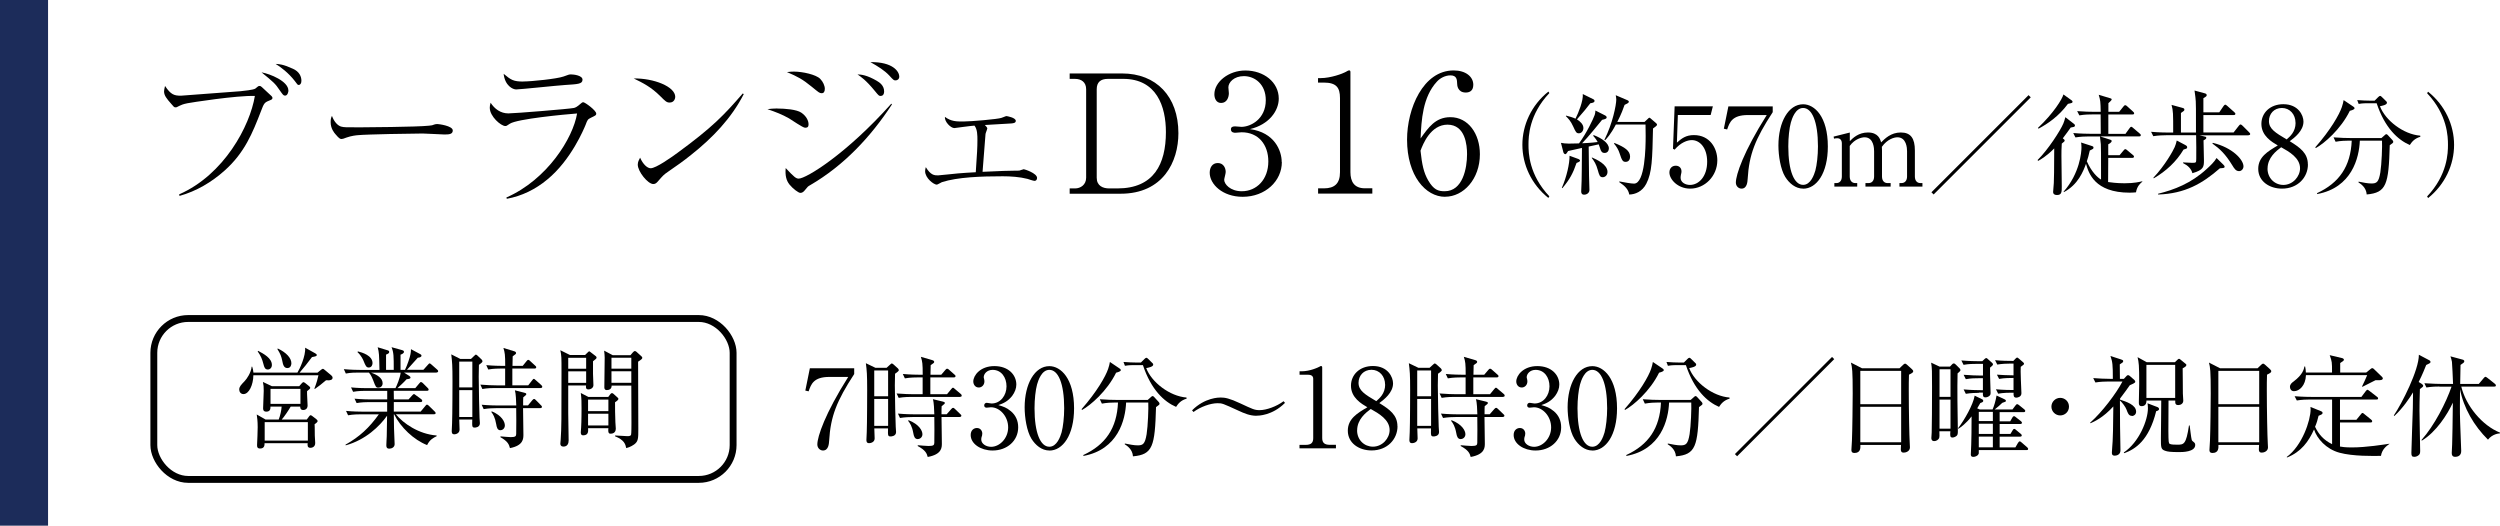 <?xml version="1.0" encoding="UTF-8"?>
<svg id="_レイヤー_2" data-name="レイヤー 2" xmlns="http://www.w3.org/2000/svg" viewBox="0 0 364.2 76.58">
  <defs>
    <style>
      .cls-1 {
        fill: none;
        stroke: #000;
        stroke-miterlimit: 10;
      }

      .cls-2, .cls-3 {
        stroke-width: 0px;
      }

      .cls-3 {
        fill: #1c2c5a;
      }
    </style>
  </defs>
  <g id="_レイヤー_1-2" data-name="レイヤー 1">
    <g>
      <path class="cls-2" d="m26.11,28.31c6.55-2.88,10.3-9.96,11.02-14.33-2.59-.1-9.46.98-9.82,1.06-.62.12-.94.26-1.18.38-.36.19-.41.22-.55.22-.22,0-.26-.07-.65-.53-.65-.74-1.03-1.2-1.03-1.8,0-.17.05-.34.14-.79.86,1.3,1.37,1.42,2.33,1.42.19,0,8.35-.62,8.64-.65.46-.05,1.9-.19,2.18-.38.02-.02.24-.19.36-.29.05-.05.12-.1.26-.1.12,0,.24.07.34.17.96.89,1.22,1.13,1.42,1.32.1.12.12.19.12.24,0,.22-.07.24-.53.43-.65.26-.72.41-1.15,1.54-1.22,3.14-2.35,6-5.28,8.62-1.9,1.7-4.13,3.02-6.58,3.7l-.05-.22Zm15.91-15.12c0,.19-.12.74-.48.74-.26,0-.31-.1-.82-.82-.6-.91-.91-1.18-2.62-2.57,1.25.22,3.91,1.3,3.91,2.64Zm.62-3.19c.98.43,1.27,1.15,1.27,1.78,0,.38-.19.6-.38.6-.17,0-.22-.07-.6-.6-.89-1.15-2.06-2.04-2.78-2.47.53.02,1.15.07,2.5.7Z"/>
      <path class="cls-2" d="m49.75,18.45c.34.1.58.1,2.69.1.43,0,8.38-.05,10.06-.24.46-.05.48-.05.77-.17.14-.05.29-.07.46-.07.12,0,2.23.24,2.23.94,0,.58-.62.58-1.27.58-.36,0-2.62-.14-3.12-.14-1.44,0-8.23.12-9.41.24-.29.02-.98.1-1.66.34-.46.17-.58.22-.74.22s-.31,0-.89-.7c-.17-.19-.7-.82-.7-1.73,0-.34.02-.62.19-.94.31.86.84,1.44,1.39,1.58Z"/>
      <path class="cls-2" d="m73.77,28.77c5.98-2.62,9.72-8.69,10.3-12.24-1.85.14-8.71.79-9.79,1.49-.46.31-.5.34-.67.34-.62,0-2.26-1.39-2.26-2.66,0-.19.02-.38.12-.74.58.91,1.46,1.56,2.59,1.56.89,0,8.9-.65,9.53-.79.22-.05.43-.12,1.03-.65.14-.14.24-.19.34-.19.26,0,1.9,1.2,1.9,1.66,0,.24-.07.26-.77.6-.48.24-.5.29-.79,1.06-.22.53-2.09,5.09-5.57,7.94-1.7,1.42-3.72,2.42-5.9,2.81l-.05-.17Zm2.45-16.9c1.2,0,4.9-.38,5.86-.72.77-.29.86-.31,1.1-.31.38,0,1.68.14,1.68.77s-.67.65-2.52.77c-1.13.07-6.6.65-7.15.65-.48,0-1.63-.53-1.82-2.28,1.08.91,1.44,1.13,2.86,1.13Z"/>
      <path class="cls-2" d="m98.37,14.12c0,.17-.12.82-.82.82-.43,0-.62-.19-1.37-.94-1.32-1.32-2.52-1.92-3.86-2.57,2.9-.05,6.05,1.18,6.05,2.69Zm9.98-.41c-1.8,3.53-4.58,6.41-7.68,8.86-1.1.89-2.06,1.56-3.31,2.42-.7.48-.77.58-1.54,1.46-.17.19-.34.36-.65.36-.79,0-2.26-1.82-2.26-2.83,0-.41.19-.72.34-1.01.43.98,1.06,1.54,1.54,1.54.77,0,3-1.58,3.89-2.23,5.18-3.79,6.82-5.55,9.53-8.67l.14.1Z"/>
      <path class="cls-2" d="m113.2,15.81c1.18,0,2.86.14,3.53.6.74.5,1.06,1.18,1.06,1.7,0,.34-.12.5-.5.5-.34,0-1.97-1.15-2.35-1.37-1.03-.58-1.9-.91-3.14-1.34.46-.05.84-.1,1.42-.1Zm16.73-.58c-3.1,4.73-7.01,8.9-11.9,11.74-.34.19-.36.22-.72.67-.26.34-.46.46-.72.46s-1.06-.58-1.58-1.22c-.46-.58-.65-1.3-.55-2.4,1.25,1.34,1.51,1.54,1.9,1.54,1.06,0,6.89-3.53,13.49-10.92l.1.14Zm-14.26-4.8c1.22,0,3.22.43,3.82,1.06.41.41.67,1.01.67,1.44,0,.41-.14.65-.46.65s-.43-.12-1.44-.94c-1.34-1.1-2.09-1.49-3.62-2.14.46-.05.7-.07,1.03-.07Zm12.1,1.37c.29.17,1.03.62,1.03,1.51,0,.46-.22.67-.5.67-.26,0-.31-.07-.86-.74-1.32-1.61-2.04-2.06-2.52-2.4.53.02,1.34.07,2.86.96Zm3.24-.67c0,.41-.29.58-.53.58-.26,0-.29,0-.94-.72-.7-.74-1.63-1.32-2.74-1.94,3.26-.05,4.2,1.37,4.2,2.09Z"/>
      <path class="cls-2" d="m143.81,18.76c0,.12-.24.65-.24.77-.07.86-.36,4.73-.43,5.5,2.76-.12,3.74-.17,4.85-.17.41,0,.46,0,.55-.02.12-.02.5-.19.6-.19s1.94.58,1.94,1.27c0,.22-.12.43-.36.43-.17,0-.89-.24-1.03-.29-1.13-.29-2.45-.38-3.62-.38-3.07,0-6.6.12-8.86.86-.14.05-.62.36-.74.36-.43,0-1.7-.94-1.7-1.97,0-.22.05-.36.1-.58.72,1.18,1.25,1.2,1.78,1.2.19,0,2.54-.26,2.93-.29.43-.05,2.02-.14,2.57-.17.19-2.81.24-3.58.24-4.68,0-.67,0-1.58-.43-2.11-.46.02-2.9.36-2.93.36-.53,0-1.46-.94-1.37-1.63.91.67,1.68.67,2.66.67,1.15,0,5.04-.34,5.57-.53.12-.02.62-.26.72-.26.07,0,1.37.22,1.37.7,0,.34-.46.36-.77.38-1.06.05-2.71.17-3.74.22.34.34.36.43.36.55Z"/>
      <path class="cls-2" d="m155.83,27.45h.79c.79,0,1.61-.53,1.61-1.56v-12.89c0-1.03-.7-1.51-1.63-1.51h-.77v-.79h7.63c4.97,0,8.21,3.34,8.21,8.71,0,4.15-2.23,8.81-8.42,8.81h-7.42v-.77Zm5.57-15.96c-1.08,0-1.63.5-1.63,1.51v12.89c0,1.18.89,1.56,1.82,1.56h1.2c5.3,0,7.06-3.55,7.06-8.21,0-3.72-1.34-7.75-6.22-7.75h-2.23Z"/>
      <path class="cls-2" d="m186.74,23.61c0,2.74-2.38,5.06-5.71,5.06-2.95,0-4.8-1.85-4.8-3.5,0-.77.38-1.42,1.18-1.42s1.15.7,1.15,1.3c0,.26-.22.96-.22,1.15,0,.6.86,1.66,2.57,1.66,2.14,0,3.86-1.7,3.86-4.34,0-2.47-1.46-4.25-3.89-4.25-.12,0-.77.07-.91.07s-.65,0-.65-.5c0-.36.29-.43.62-.43.12,0,.77.07.91.07,1.34,0,3.55-1.13,3.55-3.89,0-2.33-1.61-3.5-3.19-3.5-1.44,0-2.26.91-2.26,1.63,0,.12.07.72.07.86,0,.55-.26,1.42-1.13,1.42-.7,0-.98-.65-.98-1.27,0-1.78,2.06-3.46,4.51-3.46,2.69,0,4.87,1.7,4.87,4.1,0,1.73-1.37,3.77-4.2,4.44,3.58.48,4.63,3.14,4.63,4.8Z"/>
      <path class="cls-2" d="m192.02,28.21v-.77h.84c1.58,0,2.35-.72,2.35-2.35v-10.8c0-1.56-.55-2.26-2.38-2.26h-.82v-.65h.38c1.46,0,3.22-.65,3.67-.91.17-.1.36-.22.5-.22.12,0,.17.12.17.24v14.59c0,1.37.55,2.35,2.11,2.35h1.08v.77h-7.92Z"/>
      <path class="cls-2" d="m210.52,28.67c-2.83,0-5.54-3.05-5.54-8.33,0-4.51,2.33-10.08,6.79-10.08,1.75,0,2.86.91,2.86,2.09,0,.98-.67,1.13-1.1,1.13-1.2,0-1.25-1.1-1.25-1.25-.02-.62-.05-1.25-.98-1.25-.79,0-1.54.43-1.97.91-2.09,2.26-2.26,5.64-2.38,8.28,1.13-1.58,2.16-3.1,4.34-3.1,2.59,0,4.3,2.4,4.3,5.4,0,3.6-2.38,6.19-5.06,6.19Zm.36-10.51c-2.47,0-3.58,2.83-3.94,3.79.22,2.04.46,3.17,1.1,4.3.82,1.42,1.49,1.61,2.42,1.61,2.64,0,3.26-3.36,3.26-5.4,0-1.3-.24-4.3-2.86-4.3Z"/>
      <path class="cls-2" d="m225.57,28.84c-2.5-2-3.79-4.88-3.79-7.75s1.3-5.75,3.79-7.75l.14.22c-2.98,3.15-3.04,6.35-3.04,7.52s.06,4.37,3.04,7.52l-.14.22Z"/>
      <path class="cls-2" d="m233.85,16.83c.13.06.21.16.21.29,0,.14-.18.24-.67.34-.21.26-.66.78-1.34,1.63-.61.74-1.14,1.33-1.57,1.78.08,0,1.42-.06,2.27-.18-.06-.11-.26-.48-.66-.91l.08-.1c1.25.48,2.21,1.2,2.21,1.94,0,.3-.18.66-.61.66-.38,0-.54-.19-.69-.74-.02-.05-.08-.27-.18-.51l-1.46.32c0,.69.05,3.97.05,4.27.02.32.06,1.76.06,2.05,0,.42-.37.69-.77.69-.34,0-.43-.21-.43-.48,0-.26.06-1.31.06-1.54.02-.51.03-2.08.05-4.79-1.01.22-1.81.4-2.02.45-.1.16-.26.46-.4.46-.16,0-.26-.19-.29-.29l-.35-1.36c.27.06.74.11,1.14.11.5,0,1.23-.02,1.49-.03,1.09-1.47,2.06-3.51,2.29-4.15.06-.16.1-.45.1-.64l1.42.72Zm-6.32,10.53c.69-1.55,1.15-3.58,1.12-4.67l1.31.48c.11.05.22.14.22.22,0,.11-.1.19-.51.35-.51,1.49-.98,2.38-2.06,3.67l-.08-.05Zm.61-10.52c.45.11.98.26,1.38.45.45-.9,1.15-2.64,1.06-3.59l1.52.75c.13.06.19.16.19.24,0,.24-.24.29-.61.35-.75.96-.86,1.1-1.95,2.35.46.29.94.72.94,1.26,0,.37-.24.77-.66.77-.37,0-.46-.19-.82-.98-.37-.83-.74-1.18-1.07-1.52l.02-.1Zm3.78,6.1c.66.29,2.26,1.01,2.26,2.1,0,.51-.37.78-.7.78-.43,0-.51-.32-.72-1.06-.22-.83-.53-1.3-.88-1.76l.05-.06Zm7.65-5.17l.48-.45c.08-.08.18-.18.22-.18.06,0,.18.1.22.14l.77.66c.08.06.14.16.14.24,0,.11-.3.34-.59.54-.1,4.43-.13,6.42-.98,8.05-.59,1.14-1.6,1.55-2.48,1.57-.13-.75-.62-1.25-1.46-1.81l.02-.1c.74.14,1.71.32,2.13.32,1.62,0,1.7-5.28,1.7-6.93,0-.27-.02-1.41-.02-1.68h-4.32c-.78,1.49-1.33,2.03-1.57,2.29l-.1-.06c1.18-2.35,1.73-5.06,1.73-5.89,0-.16-.05-.46-.08-.61l1.73.74c.08.03.18.11.18.22,0,.16-.24.27-.62.45-.18.51-.46,1.31-1.06,2.48h3.95Zm-4.37,3.06c1.52.62,2.27,1.14,2.27,2,0,.38-.19.75-.64.75-.42,0-.54-.18-.9-1.28-.13-.42-.43-.96-.8-1.38l.06-.1Z"/>
      <path class="cls-2" d="m244.43,16.75l-.14,4.03c.69-.61,1.3-1.1,2.48-1.1,2.31,0,3.41,1.9,3.41,3.67,0,2.32-1.84,4.13-3.95,4.13-1.82,0-3.03-1.36-3.03-2.35,0-.61.38-.99.93-.99.48,0,.83.32.83.83,0,.16-.02.22-.08.48-.03.13-.05.35-.05.45,0,.69.72,1.04,1.36,1.04,1.3,0,2.51-1.23,2.51-3.38,0-2.03-1.07-3.15-2.24-3.15-.64,0-1.62.35-2.5,1.39l-.24-.13.24-6.18h5.57l-.32,1.26h-4.79Z"/>
      <path class="cls-2" d="m258.25,15.49v.85c-2.55,3.92-3.44,6.15-3.65,9.72-.03.42-.08,1.42-.9,1.42-.4,0-.82-.34-.82-.88,0-1.14,1.12-4.5,4.5-9.84h-2.74c-2.32,0-2.67,1.07-3.03,2.1l-.48-.11.66-3.25h6.45Z"/>
      <path class="cls-2" d="m262.68,27.48c-1.1,0-2.03-.77-2.62-1.73-.67-1.1-.98-3.07-.98-4.56,0-3.41,1.46-6,3.6-6,1.65,0,3.6,1.78,3.6,6.15,0,3.92-1.65,6.15-3.6,6.15Zm-1.79-9.62c-.22.8-.37,2.14-.37,3.47,0,3.57.85,5.6,2.16,5.6,1.1,0,1.6-1.47,1.78-2.08.22-.82.38-2.18.38-3.52,0-3.65-.88-5.6-2.16-5.6-1.14,0-1.63,1.57-1.79,2.13Z"/>
      <path class="cls-2" d="m269.48,19.3v1.26c.43-.43,1.26-1.26,2.64-1.26,1.5,0,1.79.98,1.92,1.44.54-.53,1.42-1.44,2.87-1.44s2.05.85,2.05,2.63v3.78c0,.61.32.96.8.96h.3v.51h-3.35v-.51h.29c.56,0,.82-.43.82-.96v-3.68c0-.45-.08-2.03-1.41-2.03-.45,0-1.46.26-2.26,1.39,0,.13.02.26.02.54v3.78c0,.67.37.96.8.96h.46v.51h-3.67v-.51h.46c.43,0,.8-.3.8-.96v-3.68c0-.34-.03-2.03-1.39-2.03-.38,0-1.41.21-2.16,1.26v4.45c0,.67.38.96.8.96h.29v.51h-3.33v-.51h.29c.48,0,.8-.34.8-.96v-4.82c0-.5-.27-.75-.66-.75-.18,0-.34.02-.48.06l-.06-.3,2.35-.59Z"/>
      <path class="cls-2" d="m281.69,28.33l-.32-.32,14.15-14.15.32.32-14.15,14.15Z"/>
      <path class="cls-2" d="m296.83,23.32c1.54-1.52,3.3-4.26,3.75-5.31.13-.32.19-.51.3-.94l1.3,1.01c.06.05.1.13.1.21,0,.22-.26.22-.62.29-.26.37-.58.82-1.15,1.57.19.16.27.21.27.32,0,.1-.06.19-.42.45-.05.69-.05,1.31-.05,1.81,0,.69.05,3.78.05,4.4,0,.83,0,1.28-.7,1.28-.29,0-.56-.1-.56-.45,0-.21.1-1.12.1-1.3.05-.98.03-1.39.06-5.04-1.15,1.17-2.03,1.65-2.35,1.82l-.06-.11Zm.06-4.69c2.24-2.1,3.54-4.19,3.71-4.87l1.2.86s.13.11.13.19c0,.18-.06.19-.67.32-1.39,1.86-2.93,2.88-4.29,3.62l-.08-.13Zm12.76.85l.58-.8c.13-.19.19-.21.24-.21.1,0,.16.06.3.18l.94.8c.1.08.16.14.16.24,0,.16-.13.18-.24.18h-5.7l1.49.48c.1.03.21.08.21.19,0,.21-.38.43-.5.48v1.59h1.65l.58-.69c.13-.14.16-.19.26-.19.08,0,.13.03.3.18l.8.67c.08.06.16.13.16.24,0,.14-.13.18-.24.18h-3.51c0,.22-.02,3.44-.02,3.52.37.05,1.23.18,2.39.18,1.47,0,2.21-.21,2.58-.29l.02.06c-.26.21-.78.64-.93,1.55-.26.02-.53.05-.91.05-5.15,0-6-2.9-6.37-4.21-.4,1.1-1.15,3.03-3.22,4.13l-.05-.06c2.37-2.67,2.61-5.78,2.61-6.45,0-.37-.03-.56-.06-.72l1.63.53c.1.03.18.08.18.22,0,.08-.03.13-.08.18-.06.05-.4.21-.46.24-.16.75-.29,1.14-.43,1.57.7,1.57,1.57,2.37,2.07,2.66,0-4.21,0-4.48-.03-5.14-.02-.19-.11-.98-.13-1.14h-1.68c-.4,0-1.17.02-1.89.14l-.32-.64c1.1.1,2.24.11,2.46.11h1.55c0-.94,0-1.95-.02-2.82h-1.23c-.29,0-1.1,0-1.87.14l-.32-.62c.99.08,1.98.1,2.47.1h.96c-.03-1.54-.05-1.66-.29-2.48l1.67.5c.13.03.22.08.22.19s-.4.46-.48.53v1.26h1.57l.62-.77c.1-.11.14-.19.26-.19s.16.05.29.16l.85.77c.08.08.16.14.16.26,0,.14-.14.16-.24.16h-3.52v2.82h2.53Z"/>
      <path class="cls-2" d="m327.59,19.72h-7.14l.56.13c.34.08.4.08.4.22,0,.13-.05.19-.4.38,0,.45.06,2.46.06,2.86,0,.96,0,1.44-1.68,1.92-.18-.67-.66-1.12-1.36-1.47v-.1c.21,0,1.14.06,1.33.06.58,0,.58-.02.59-.59.02-.75,0-2.58-.02-3.43h-4.35c-.4,0-1.17.02-1.89.14l-.32-.64c1.09.1,2.23.11,2.47.11h.75c0-2.83,0-3.14-.24-4.03l1.57.43c.24.06.3.13.3.27,0,.13-.05.18-.5.48v2.85h2.19c0-3.6,0-4-.03-4.55-.02-.35-.06-.72-.18-1.57l1.47.4c.18.05.3.1.3.27,0,.11,0,.18-.48.45v2.06h2.31l.62-.91c.06-.08.16-.21.26-.21.08,0,.19.1.29.18l1.02.91c.1.1.16.14.16.24,0,.16-.13.18-.24.18h-4.42v2.54h4.4l.75-.96c.1-.13.19-.21.26-.21.08,0,.19.08.29.18l.96.96c.11.11.16.18.16.24,0,.16-.13.18-.24.18Zm-9.09,1.94c-.06.03-.26.08-.4.13-1.07,1.79-2.56,3.15-4.34,4.19l-.06-.08c1.71-1.81,2.88-3.94,3.11-4.47.13-.29.21-.58.3-.96l1.25.66c.14.08.27.14.27.34,0,.08-.05.16-.13.19Zm4.9,2.85c-2.56,2.24-5.09,3.7-9,3.83l-.02-.11c2.38-.59,4.82-1.52,7.11-3.63.53-.48,1.09-1.01,1.42-1.58l.98.96c.13.13.19.21.19.3,0,.19-.06.19-.69.24Zm2.79.42c-.46,0-.69-.35-.99-.85-1.01-1.65-1.82-2.4-2.9-3.17l.06-.1c2.87.69,4.47,2.45,4.47,3.43,0,.34-.26.69-.64.69Z"/>
      <path class="cls-2" d="m336.22,23.96c0,1.86-1.46,3.52-3.78,3.52-1.82,0-3.46-1.06-3.46-2.88,0-1.73,1.38-2.54,2.85-3.41-.85-.5-2.39-1.39-2.39-3.14,0-1.59,1.25-2.87,3.2-2.87,2.19,0,2.93,1.63,2.93,2.53,0,1.36-1.31,2.35-2,2.86,1.5.93,2.64,1.73,2.64,3.38Zm-5.89.59c0,1.41,1.06,2.39,2.31,2.39,1.39,0,2.43-1.23,2.43-2.42,0-1.52-1.58-2.42-2.75-3.07-.72.54-1.98,1.52-1.98,3.1Zm4.08-6.66c0-1.22-.82-2.16-1.98-2.16s-1.89.86-1.89,1.91c0,1.12.91,1.68,2.58,2.67.46-.4,1.3-1.09,1.3-2.42Z"/>
      <path class="cls-2" d="m342.33,16.13c-1.33,2.72-3.75,4.77-4.96,5.44l-.08-.11c2.24-2.54,3.51-4.79,3.87-5.86.14-.4.21-.72.26-1.02l1.38.93c.08.05.21.14.21.26,0,.19-.42.3-.67.37Zm5.81,5.01c-.16,5.76-.48,6.93-3.36,7.19-.06-1.01-.85-1.54-1.2-1.76l.02-.11c.67.14,1.36.27,1.86.27.77,0,1.07-.18,1.31-1.63.19-1.18.29-3.86.24-4.61h-3.23c-.1,2.51-1.17,6.85-6.21,7.78l-.03-.13c3.25-1.5,4.9-3.92,5.06-7.65h-.46c-.4,0-1.17.02-1.89.16l-.3-.64c.99.08,1.97.1,2.45.1h4.53l.43-.38c.1-.1.19-.18.29-.18.08,0,.16.08.22.14l.64.7c.08.08.14.18.14.26,0,.14-.05.18-.5.5Zm2.91-.02c-1.71-.74-3.62-2.46-4.82-6.08h-1.28c-.8,0-1.12.06-1.34.1l-.21-.56c.72.06,1.42.08,1.74.08h.8l.51-.51c.14-.14.21-.18.29-.18.1,0,.16.08.27.18l.59.58c.1.08.13.14.13.24,0,.32-.74.45-1.02.5.77,2.06,3.43,4.11,5.87,4.29l.02.16c-.9.27-1.26.78-1.55,1.22Z"/>
      <path class="cls-2" d="m353.72,28.84l-.14-.22c2.98-3.15,3.04-6.36,3.04-7.52s-.06-4.37-3.04-7.52l.14-.22c2.5,2,3.79,4.88,3.79,7.75s-1.3,5.75-3.79,7.75Z"/>
    </g>
    <rect class="cls-3" width="7" height="76.58"/>
    <g>
      <g>
        <rect class="cls-1" x="22.41" y="46.4" width="84.39" height="23.44" rx="5" ry="5"/>
        <g>
          <path class="cls-2" d="m47.78,55.4h-.29c-.14.1-.21.16-.84.69-.08.06-.67.48-.79.58l-.06-.06c.35-.9.49-1.47.59-1.94h-9.48c-.02,1.41-.64,2.74-1.44,2.74-.44,0-.62-.38-.62-.67,0-.4.26-.67.79-1.22.33-.35.93-1.22,1.02-2.1h.08c.08.26.15.5.18.86h6.41c.32-.5,1.23-2.43,1.12-3.63l1.47.82c.15.08.23.16.23.26,0,.14-.15.19-.7.29-.87,1.15-.97,1.28-1.81,2.27h2.61l.46-.37c.14-.11.24-.19.33-.19s.17.08.33.21l.9.75c.12.1.18.22.18.34,0,.32-.36.38-.68.38Zm-1.95,6.42c.02.21.02.35.03,1.63,0,.14.06.91.06,1.09,0,.64-.56.7-.7.7-.46,0-.43-.38-.4-.67h-6.28c0,.24.02.77-.65.77-.38,0-.46-.21-.44-.53.03-.64.09-1.97.09-2.59,0-.91-.08-1.41-.14-1.84l1.29.74h1.91c.23-.56.4-1.38.43-1.89h-1.63c0,.26.02.74-.61.74-.46,0-.46-.35-.46-.5,0-.4.09-2.16.09-2.53,0-.58-.02-.85-.12-1.3l1.31.62h3.98l.38-.43c.11-.11.17-.16.23-.16s.15.05.26.13l.56.45c.11.1.17.16.17.24,0,.13-.09.21-.46.5-.02.32.08,1.78.08,2.08,0,.43-.27.66-.65.66-.26,0-.44-.14-.43-.5h-1.38c-.29.51-.93,1.46-1.31,1.89h3.65l.33-.45c.08-.11.15-.18.23-.18s.17.06.27.14l.58.45c.09.08.17.18.17.26,0,.11-.09.22-.46.48Zm-6.82-7.99c-.41,0-.52-.35-.62-.75-.2-.8-.41-1.25-.85-1.89l.06-.08c.79.42,2.01,1.06,2.01,2.06,0,.42-.29.66-.59.66Zm5.84,7.67h-6.29v2.69h6.29v-2.69Zm-1.08-4.85h-4.36v2.19h4.36v-2.19Zm-1.9-3.03c-.53,0-.64-.51-.75-1.06-.12-.61-.27-1.01-.71-1.71l.06-.08c1.26.59,1.98,1.41,1.98,2.15,0,.11-.03.7-.58.7Z"/>
          <path class="cls-2" d="m63.6,54.28h-4.74l.79.5c.06.05.15.14.15.22,0,.19-.29.22-.56.24-.43.48-1.05,1.04-1.34,1.3h2.6l.59-.7c.08-.1.17-.19.24-.19s.21.1.27.16l.7.7c.08.08.14.14.14.24,0,.16-.12.18-.23.18h-4.85c0,.19.02,1.07.02,1.25h2.14l.53-.58c.09-.1.18-.19.26-.19s.15.08.29.18l.74.54c.08.06.17.14.17.26,0,.14-.12.18-.23.18h-3.91v1.39h3.91l.68-.82c.11-.13.15-.19.24-.19.11,0,.2.1.27.16l.84.82c.08.08.15.14.15.26,0,.14-.14.16-.24.16h-5.55c1.05,1.31,3.34,2.9,5.93,3.09l.02.1c-.49.24-1.02.51-1.4,1.3-1.96-.77-3.86-2.59-4.8-4.48h-.05c.02,1.46.03,1.74.03,2.05.02.37.09,1.95.09,2.29,0,.48-.46.66-.77.66-.41,0-.44-.26-.44-.5,0-.35.05-.94.06-1.31.02-.53.02-.77.05-2.99-1.09,1.54-3.13,3.52-6.03,4.32l-.03-.1c2.05-1.15,3.45-2.45,4.86-4.42h-2.69c-.15,0-1.09,0-1.79.14l-.3-.64c1.02.1,2.05.11,2.34.11h3.65v-1.39h-2.66c-.39,0-1.11.02-1.79.14l-.3-.64c1.05.1,2.14.11,2.34.11h2.42v-1.25h-3.19c-.14,0-1.08,0-1.78.14l-.3-.64c1.02.1,2.08.11,2.34.11h4.13c.2-.37.67-1.5.76-2.26h-4.32c.88.3,1.69.78,1.69,1.55,0,.46-.36.64-.61.64-.35,0-.4-.1-.76-1.06-.08-.21-.27-.72-.62-1.14h-1.58c-.38,0-1.11,0-1.79.14l-.29-.64c1.03.1,2.11.11,2.33.11h2.86c-.05-2.3-.05-2.48-.26-3.3l1.47.45c.14.05.21.1.21.24,0,.18-.17.27-.46.38v2.22h1.12c0-2.03,0-2.5-.32-3.3l1.55.43c.09.03.26.08.26.24,0,.24-.36.37-.5.42v2.21h.65c.35-.7.73-1.89.79-2.24.06-.27.08-.51.08-.77l1.35.72c.09.05.18.11.18.22,0,.24-.36.29-.53.3-.47.53-1.28,1.44-1.58,1.76h2.39l.65-.72c.12-.13.18-.21.24-.21.09,0,.2.08.3.18l.79.7c.09.08.17.14.17.26,0,.14-.14.18-.23.18Zm-9.88-.74c-.36,0-.47-.26-.76-.98-.05-.11-.29-.72-.88-1.26l.06-.11c.61.16,2.13.59,2.13,1.71,0,.21-.11.64-.55.64Z"/>
          <path class="cls-2" d="m69.77,53.16c-.02.58-.03.94-.03,1.71,0,1.68.09,5.31.12,6,0,.21.05.58.05.78,0,.61-.65.64-.73.64-.41,0-.41-.11-.38-1.17h-1.9c0,.11.05,1.42.05,1.46,0,.58-.59.69-.76.69-.38,0-.38-.3-.38-.5,0-.18.05-.96.05-1.12.05-1.22.06-5.71.06-6.08,0-2.38-.05-2.83-.18-3.95l1.32.67h1.55l.44-.42c.17-.14.2-.21.27-.21s.15.05.24.14l.61.58c.06.06.12.16.12.26,0,.14-.3.35-.52.51Zm-.96-.48h-1.91v3.76h1.91v-3.76Zm0,4.15h-1.91v3.92h1.91v-3.92Zm9.94-.3h-6.69c-.27,0-1.05,0-1.79.14l-.29-.64c.94.08,1.87.11,2.33.11h1.28v-2.45h-.67c-.15,0-1.08,0-1.79.14l-.29-.64c1,.1,2.07.11,2.33.11h.43c0-1.62-.05-1.92-.26-2.61l1.57.48c.17.05.27.13.27.26s-.05.16-.49.48c-.02.38-.02.48-.03,1.39h1.49l.56-.69c.11-.14.17-.19.24-.19.09,0,.17.05.27.16l.75.69c.08.06.15.13.15.24,0,.14-.14.18-.23.18h-3.25v2.45h2.31l.58-.74c.12-.16.17-.21.23-.21.09,0,.14.06.29.19l.81.72c.12.11.14.19.14.24,0,.16-.14.18-.23.18Zm-.03,2.93h-2.52c0,.32.05,3.33.05,3.84,0,.61,0,1.6-1.96,1.98-.14-.53-.3-.98-1.4-1.6l.03-.11c.3.03,1.25.11,1.49.11.68,0,.78-.14.79-.46.02-.29.02-3.51,0-3.76h-2.95c-.38,0-1.11.02-1.79.14l-.29-.64c1.03.1,2.11.11,2.33.11h2.71c-.02-.62-.05-1.74-.2-2.21l1.37.35c.2.05.29.08.29.21,0,.11-.05.14-.44.46-.02.3-.02.4-.02,1.18h.71l.62-.75c.12-.14.18-.19.26-.19s.14.03.26.16l.74.75c.11.1.15.14.15.24,0,.14-.12.18-.23.18Zm-5.81,3.22c-.46,0-.55-.45-.62-.88-.17-1.01-.47-1.47-.71-1.78l.06-.1c1.49.62,1.91,1.55,1.91,2.05,0,.43-.32.7-.64.7Z"/>
          <path class="cls-2" d="m86.39,52.63v1.82c0,.26.06,1.49.06,1.66,0,.38-.36.62-.74.62-.41,0-.36-.38-.33-.58h-2.6v4.02c0,.58.06,3.36.06,3.99,0,.42-.15.9-.77.9-.33,0-.44-.21-.44-.42,0-.1.05-.51.05-.61.12-1.81.12-2.8.12-9.81,0-2.29,0-2.34-.17-3.2l1.41.7h2.19l.39-.38c.09-.08.15-.16.21-.16s.14.06.18.1l.79.61c.06.05.11.11.11.21,0,.11-.09.21-.52.53Zm-1-.51h-2.61v1.6h2.61v-1.6Zm0,1.98h-2.61v1.68h2.61v-1.68Zm4.21,4.48c0,.75,0,1.97.05,2.93,0,.14.06.8.06.93,0,.69-.56.74-.76.74s-.4-.05-.32-.8h-2.96c.03.38.09,1.04-.71,1.04-.33,0-.35-.27-.35-.45,0-.1.03-.51.05-.69.06-.91.06-2.62.06-2.77,0-.86,0-1.44-.11-2.26l1.11.58h2.89l.26-.35c.08-.11.17-.21.29-.21.08,0,.17.06.24.13l.55.5c.08.06.14.13.14.21,0,.11-.14.26-.47.48Zm-.97-.37h-2.96v1.68h2.96v-1.68Zm0,2.06h-2.96v1.71h2.96v-1.71Zm4.33-7.6c0,1.55.03,8.42.03,9.81s0,1.82-.61,2.27c-.09.06-.52.38-1.15.53-.12-.56-.26-1.17-1.64-1.73l.03-.11c.26.02,1.64.1,1.79.1.14,0,.43,0,.52-.19.06-.14.06-1.46.06-1.74,0-.86-.02-4.67-.02-5.44h-2.87c.02.45-.3.66-.71.66-.21,0-.35-.13-.35-.38,0-.7.05-3.75.05-4.35,0-.27-.03-.56-.08-1.02l1.26.67h2.57l.37-.43c.06-.06.18-.18.27-.18s.18.05.24.11l.73.66c.08.08.12.14.12.22,0,.13-.12.24-.61.56Zm-.99-.56h-2.89v1.6h2.89v-1.6Zm0,1.98h-2.89v1.68h2.89v-1.68Z"/>
        </g>
      </g>
      <g>
        <path class="cls-2" d="m124.44,53.64v.85c-2.55,3.92-3.44,6.15-3.65,9.72-.03.42-.08,1.42-.9,1.42-.4,0-.82-.34-.82-.88,0-1.14,1.12-4.5,4.5-9.84h-2.74c-2.32,0-2.67,1.07-3.03,2.1l-.48-.11.66-3.25h6.45Z"/>
        <path class="cls-2" d="m130.39,54.45c-.02.58-.03.94-.03,1.71,0,1.68.1,5.31.13,6,0,.21.05.58.05.78,0,.61-.69.64-.77.64-.43,0-.43-.11-.4-1.17h-2c0,.11.05,1.42.05,1.46,0,.58-.62.69-.8.69-.4,0-.4-.3-.4-.5,0-.18.05-.96.05-1.12.05-1.22.06-5.71.06-6.08,0-2.39-.05-2.83-.19-3.95l1.39.67h1.63l.46-.42c.18-.14.21-.21.29-.21s.16.05.26.14l.64.58c.06.06.13.16.13.26,0,.14-.32.35-.54.51Zm-1.01-.48h-2.02v3.76h2.02v-3.76Zm0,4.15h-2.02v3.92h2.02v-3.92Zm10.47-.3h-7.04c-.29,0-1.1,0-1.89.14l-.3-.64c.99.08,1.97.11,2.45.11h1.34v-2.45h-.7c-.16,0-1.14,0-1.89.14l-.3-.64c1.06.1,2.18.11,2.45.11h.45c0-1.62-.05-1.92-.27-2.61l1.65.48c.18.05.29.13.29.26s-.05.16-.51.48c-.02.38-.02.48-.03,1.39h1.57l.59-.69c.11-.14.18-.19.26-.19.1,0,.18.05.29.16l.78.69c.08.06.16.13.16.24,0,.14-.14.18-.24.18h-3.43v2.45h2.43l.61-.74c.13-.16.18-.21.24-.21.1,0,.14.06.3.19l.85.72c.13.11.14.19.14.24,0,.16-.14.18-.24.18Zm-.03,2.93h-2.66c0,.32.05,3.33.05,3.84,0,.61,0,1.6-2.06,1.98-.14-.53-.32-.98-1.47-1.6l.03-.11c.32.03,1.31.11,1.57.11.72,0,.82-.14.83-.46.02-.29.02-3.51,0-3.76h-3.11c-.4,0-1.17.02-1.89.14l-.3-.64c1.09.1,2.22.11,2.45.11h2.85c-.02-.62-.05-1.74-.21-2.21l1.44.35c.21.05.3.08.3.21,0,.11-.05.14-.46.46-.02.3-.02.4-.02,1.18h.75l.66-.75c.13-.14.19-.19.27-.19s.14.03.27.16l.78.75c.11.1.16.14.16.24,0,.14-.13.18-.24.18Zm-6.11,3.22c-.48,0-.58-.45-.66-.88-.18-1.01-.5-1.47-.75-1.78l.06-.1c1.57.62,2.02,1.55,2.02,2.05,0,.43-.34.7-.67.7Z"/>
        <path class="cls-2" d="m147.24,59.88c.74.62,1.09,1.42,1.09,2.37,0,1.97-1.62,3.38-3.73,3.38-1.73,0-3.19-.98-3.19-2.26,0-.7.46-1.02.91-1.02.54,0,.78.46.78.8,0,.24-.05.38-.1.51-.03.1-.05.21-.05.37,0,.61.69,1.06,1.44,1.06,1.23,0,2.48-1.22,2.48-2.83s-1.22-2.93-2.5-2.93c-.1,0-.54.06-.64.06-.24,0-.35-.14-.35-.34,0-.21.16-.37.37-.37.1,0,.58.1.69.1,1.34,0,2.19-1.2,2.19-2.5s-.75-2.4-2.02-2.4c-.85,0-1.3.61-1.3,1.07,0,.08.03.16.05.24.03.11.05.27.05.38,0,.5-.37.88-.82.88-.53,0-.8-.46-.8-.88,0-.88,1.02-2.24,3.07-2.24s3.2,1.28,3.2,2.69c0,.56-.21,1.1-.59,1.63-.66.86-1.38,1.14-2.03,1.36.74.22,1.22.38,1.78.86Z"/>
        <path class="cls-2" d="m152.87,65.63c-1.1,0-2.03-.77-2.62-1.73-.67-1.1-.98-3.07-.98-4.56,0-3.41,1.46-6,3.6-6,1.65,0,3.6,1.78,3.6,6.15,0,3.92-1.65,6.15-3.6,6.15Zm-1.79-9.62c-.22.8-.37,2.15-.37,3.47,0,3.57.85,5.6,2.16,5.6,1.1,0,1.6-1.47,1.78-2.08.22-.82.38-2.18.38-3.52,0-3.65-.88-5.6-2.16-5.6-1.14,0-1.63,1.57-1.79,2.13Z"/>
        <path class="cls-2" d="m162.6,54.28c-1.33,2.72-3.75,4.77-4.96,5.44l-.08-.11c2.24-2.55,3.51-4.79,3.87-5.86.14-.4.21-.72.26-1.02l1.38.93c.08.05.21.14.21.26,0,.19-.42.3-.67.37Zm5.81,5.01c-.16,5.76-.48,6.93-3.36,7.19-.06-1.01-.85-1.54-1.2-1.76l.02-.11c.67.14,1.36.27,1.86.27.77,0,1.07-.18,1.31-1.63.19-1.18.29-3.86.24-4.61h-3.23c-.1,2.51-1.17,6.85-6.21,7.78l-.03-.13c3.25-1.5,4.9-3.92,5.06-7.65h-.46c-.4,0-1.17.02-1.89.16l-.3-.64c.99.08,1.97.1,2.45.1h4.53l.43-.38c.1-.1.19-.18.29-.18.08,0,.16.08.22.14l.64.7c.08.08.14.18.14.26,0,.14-.05.18-.5.5Zm2.91-.02c-1.71-.74-3.62-2.47-4.82-6.08h-1.28c-.8,0-1.12.06-1.34.1l-.21-.56c.72.06,1.42.08,1.74.08h.8l.51-.51c.14-.14.21-.18.29-.18.1,0,.16.08.27.18l.59.58c.1.08.13.14.13.24,0,.32-.74.45-1.02.5.77,2.06,3.43,4.11,5.87,4.29l.02.16c-.9.27-1.26.78-1.55,1.22Z"/>
        <path class="cls-2" d="m183.05,60.57c-.99,0-1.82-.37-2.62-.74-2.32-1.06-2.37-1.09-3.07-1.09-1.01,0-2.5.53-3.49,1.28l-.21-.24c1.87-1.87,3.92-1.87,4.16-1.87.64,0,1.28.11,2.88.86,1.78.83,2.06.98,2.8.98.99,0,2.48-.54,3.49-1.3l.21.24c-1.87,1.87-3.91,1.87-4.15,1.87Z"/>
        <path class="cls-2" d="m189.31,64.81h.88c.83,0,1.12-.32,1.12-.98v-8.66c0-.5-.46-.58-.77-.58h-1.22v-.5h.29c1.23,0,2.42-.56,2.61-.67.11-.06.16-.1.22-.1.14,0,.18.1.18.22v10.28c0,.69.34.98,1.12.98h.88v.51h-5.31v-.51Z"/>
        <path class="cls-2" d="m203.59,62.1c0,1.86-1.46,3.52-3.78,3.52-1.83,0-3.46-1.06-3.46-2.88,0-1.73,1.38-2.55,2.85-3.41-.85-.5-2.39-1.39-2.39-3.14,0-1.59,1.25-2.87,3.2-2.87,2.19,0,2.93,1.63,2.93,2.53,0,1.36-1.31,2.35-2,2.87,1.5.93,2.64,1.73,2.64,3.38Zm-5.89.59c0,1.41,1.06,2.38,2.31,2.38,1.39,0,2.43-1.23,2.43-2.42,0-1.52-1.59-2.42-2.75-3.07-.72.54-1.98,1.52-1.98,3.11Zm4.08-6.66c0-1.22-.82-2.16-1.98-2.16s-1.89.86-1.89,1.9c0,1.12.91,1.68,2.58,2.67.46-.4,1.3-1.09,1.3-2.42Z"/>
        <path class="cls-2" d="m209.49,54.45c-.02.58-.03.94-.03,1.71,0,1.68.1,5.31.13,6,0,.21.05.58.05.78,0,.61-.69.64-.77.64-.43,0-.43-.11-.4-1.17h-2c0,.11.05,1.42.05,1.46,0,.58-.62.69-.8.69-.4,0-.4-.3-.4-.5,0-.18.05-.96.05-1.12.05-1.22.06-5.71.06-6.08,0-2.39-.05-2.83-.19-3.95l1.39.67h1.63l.46-.42c.18-.14.21-.21.29-.21s.16.05.26.14l.64.58c.06.06.13.16.13.26,0,.14-.32.35-.54.51Zm-1.01-.48h-2.02v3.76h2.02v-3.76Zm0,4.15h-2.02v3.92h2.02v-3.92Zm10.47-.3h-7.04c-.29,0-1.1,0-1.89.14l-.3-.64c.99.08,1.97.11,2.45.11h1.34v-2.45h-.7c-.16,0-1.14,0-1.89.14l-.3-.64c1.06.1,2.18.11,2.45.11h.45c0-1.62-.05-1.92-.27-2.61l1.65.48c.18.05.29.13.29.26s-.05.16-.51.48c-.02.38-.02.48-.03,1.39h1.57l.59-.69c.11-.14.18-.19.26-.19.1,0,.18.05.29.16l.78.69c.08.06.16.13.16.24,0,.14-.14.18-.24.18h-3.43v2.45h2.43l.61-.74c.13-.16.18-.21.24-.21.1,0,.14.06.3.19l.85.72c.13.11.14.19.14.24,0,.16-.14.18-.24.18Zm-.03,2.93h-2.66c0,.32.05,3.33.05,3.84,0,.61,0,1.6-2.06,1.98-.14-.53-.32-.98-1.47-1.6l.03-.11c.32.03,1.31.11,1.57.11.72,0,.82-.14.83-.46.02-.29.02-3.51,0-3.76h-3.1c-.4,0-1.17.02-1.89.14l-.3-.64c1.09.1,2.22.11,2.45.11h2.85c-.02-.62-.05-1.74-.21-2.21l1.44.35c.21.05.3.08.3.21,0,.11-.05.14-.46.46-.02.3-.02.4-.02,1.18h.75l.66-.75c.13-.14.19-.19.27-.19s.14.03.27.16l.78.75c.11.1.16.14.16.24,0,.14-.13.18-.24.18Zm-6.11,3.22c-.48,0-.58-.45-.66-.88-.18-1.01-.5-1.47-.75-1.78l.06-.1c1.57.62,2.02,1.55,2.02,2.05,0,.43-.34.7-.67.7Z"/>
        <path class="cls-2" d="m226.34,59.88c.74.62,1.09,1.42,1.09,2.37,0,1.97-1.62,3.38-3.73,3.38-1.73,0-3.19-.98-3.19-2.26,0-.7.46-1.02.91-1.02.54,0,.78.46.78.8,0,.24-.05.38-.1.51-.03.1-.05.21-.05.37,0,.61.69,1.06,1.44,1.06,1.23,0,2.48-1.22,2.48-2.83s-1.22-2.93-2.5-2.93c-.1,0-.54.06-.64.06-.24,0-.35-.14-.35-.34,0-.21.16-.37.37-.37.1,0,.58.1.69.1,1.34,0,2.19-1.2,2.19-2.5s-.75-2.4-2.02-2.4c-.85,0-1.3.61-1.3,1.07,0,.08.03.16.05.24.03.11.05.27.05.38,0,.5-.37.88-.82.88-.53,0-.8-.46-.8-.88,0-.88,1.02-2.24,3.07-2.24s3.2,1.28,3.2,2.69c0,.56-.21,1.1-.59,1.63-.66.86-1.38,1.14-2.03,1.36.74.22,1.22.38,1.78.86Z"/>
        <path class="cls-2" d="m231.97,65.63c-1.1,0-2.03-.77-2.62-1.73-.67-1.1-.98-3.07-.98-4.56,0-3.41,1.46-6,3.6-6,1.65,0,3.6,1.78,3.6,6.15,0,3.92-1.65,6.15-3.6,6.15Zm-1.79-9.62c-.22.8-.37,2.15-.37,3.47,0,3.57.85,5.6,2.16,5.6,1.1,0,1.6-1.47,1.78-2.08.22-.82.38-2.18.38-3.52,0-3.65-.88-5.6-2.16-5.6-1.14,0-1.63,1.57-1.79,2.13Z"/>
        <path class="cls-2" d="m241.7,54.28c-1.33,2.72-3.75,4.77-4.96,5.44l-.08-.11c2.24-2.55,3.51-4.79,3.87-5.86.14-.4.21-.72.26-1.02l1.38.93c.08.05.21.14.21.26,0,.19-.42.3-.67.37Zm5.81,5.01c-.16,5.76-.48,6.93-3.36,7.19-.06-1.01-.85-1.54-1.2-1.76l.02-.11c.67.14,1.36.27,1.86.27.77,0,1.07-.18,1.31-1.63.19-1.18.29-3.86.24-4.61h-3.23c-.1,2.51-1.17,6.85-6.21,7.78l-.03-.13c3.25-1.5,4.9-3.92,5.06-7.65h-.46c-.4,0-1.17.02-1.89.16l-.3-.64c.99.08,1.97.1,2.45.1h4.53l.43-.38c.1-.1.19-.18.29-.18.08,0,.16.08.22.14l.64.7c.08.08.14.18.14.26,0,.14-.05.18-.5.5Zm2.91-.02c-1.71-.74-3.62-2.47-4.82-6.08h-1.28c-.8,0-1.12.06-1.34.1l-.21-.56c.72.06,1.42.08,1.74.08h.8l.51-.51c.14-.14.21-.18.29-.18.1,0,.16.08.27.18l.59.58c.1.08.13.14.13.24,0,.32-.74.45-1.02.5.77,2.06,3.43,4.11,5.87,4.29l.02.16c-.9.27-1.26.78-1.55,1.22Z"/>
        <path class="cls-2" d="m253.06,66.47l-.32-.32,14.15-14.15.32.32-14.15,14.15Z"/>
        <path class="cls-2" d="m278.1,54.57c-.03.9-.03,1.42-.03,2.34,0,2.82.08,6.69.14,7.65,0,.1.03.51.03.61,0,.59-.62.77-.91.77-.32,0-.42-.18-.42-.48,0-.02,0-.24.03-.64h-5.92c.02.46.03,1.17-.88,1.17-.34,0-.43-.19-.43-.43,0-.11.05-.93.08-1.39.06-1.23.11-5.73.11-6.85,0-3.41-.08-3.79-.26-4.5l1.62.83h5.46l.5-.48c.13-.13.21-.19.32-.19.1,0,.19.08.3.18l.69.62c.11.11.19.21.19.3,0,.19-.21.3-.62.5Zm-1.14-.54h-5.95v4.85h5.95v-4.85Zm0,5.23h-5.95v5.17h5.95v-5.17Z"/>
        <path class="cls-2" d="m284.07,53.41l.32-.34c.05-.06.14-.13.24-.13s.22.1.3.18l.56.56c.06.06.11.16.11.24,0,.1-.11.22-.42.48-.03,1.14-.03,2.29-.02,4,.02.7.06,3.78.06,4.42,0,.38-.03.56-.21.7-.18.14-.42.22-.56.22-.38,0-.37-.27-.32-.91h-1.6c.02.7.02.78-.02.93-.1.32-.45.5-.72.5-.4,0-.43-.3-.43-.46,0-.13.05-.69.05-.8.03-1.74.05-3.19.05-6.63,0-2.37,0-2.64-.13-3.54l1.23.58h1.49Zm-1.52.38v4.03h1.6v-4.03h-1.6Zm0,4.42v4.24h1.6v-4.24h-1.6Zm8.76,3.52v1.49h1.57l.3-.5c.06-.11.14-.24.26-.24.08,0,.13.03.29.18l.64.53c.06.05.16.13.16.24,0,.16-.16.18-.24.18h-2.98v1.57h2.29l.37-.64c.1-.18.19-.24.27-.24s.18.08.29.18l.77.67c.06.05.16.14.16.26,0,.16-.16.16-.24.16h-6.95c0,.45.02.5-.05.59-.13.3-.56.4-.74.4-.37,0-.37-.26-.37-.35,0-.21.05-1.23.06-1.47.02-.54.06-2.56.05-4.08-.82,1.06-1.54,1.55-1.92,1.81l-.05-.08c.94-1.22,2.21-3.46,2.42-4.75l1.09.53c.13.06.16.16.16.21,0,.18-.1.21-.43.34-.19.35-.29.5-.45.77l.37.16h1.87c.21-.46.45-1.25.58-2.03l1.18.56c.08.03.18.11.18.21,0,.13-.05.14-.53.3-.38.38-.61.56-1.1.96h2.59l.42-.56c.11-.14.18-.21.26-.21s.14.03.3.16l.72.58c.06.05.16.14.16.24,0,.18-.16.18-.24.18h-3.49v1.34h1.54l.3-.53c.05-.08.13-.22.26-.22.08,0,.21.1.3.18l.69.54c.06.05.16.14.16.24,0,.16-.16.18-.24.18h-3.01Zm-3.04-4.5c-.4,0-1.17.02-1.89.14l-.32-.64c1.09.1,2.23.11,2.46.11h.35v-1.74h-.62c-.4,0-1.17,0-1.87.14l-.32-.64c.99.08,1.97.11,2.45.11h.37v-1.7h-.94c-.38,0-1.17,0-1.89.14l-.32-.64c1.1.1,2.24.11,2.46.11h.59l.37-.35c.1-.08.16-.11.21-.11.08,0,.14.06.24.16l.61.54c.08.06.13.16.13.22,0,.13-.19.29-.43.48v.99c0,.43.08,2.29.08,2.67,0,.22-.03.34-.19.46-.14.13-.38.21-.56.21-.4,0-.38-.3-.37-.69h-.59Zm0,2.77v1.34h2.05v-1.34h-2.05Zm0,1.73v1.49h2.05v-1.49h-2.05Zm0,1.87v1.57h2.05v-1.57h-2.05Zm4.71-6.39c-.16,0-1.15,0-1.89.14l-.32-.64c1.04.1,2.16.11,2.56.11v-1.76c-.43,0-1.36,0-2.1.14l-.32-.62c.86.06,1.25.08,2.42.1v-1.71h-.5c-.4,0-1.17.02-1.87.14l-.32-.64c.96.1,1.95.11,2.66.11l.34-.35c.06-.06.14-.14.21-.14s.11.02.29.18l.58.5c.06.06.14.13.14.22,0,.11-.11.19-.48.45-.02.35-.02.83.02,1.9,0,.3.08,1.67.08,1.95,0,.53-.56.64-.74.64-.42,0-.42-.32-.4-.72h-.35Z"/>
        <path class="cls-2" d="m300.13,60.52c-.7,0-1.28-.58-1.28-1.28s.58-1.28,1.28-1.28,1.28.54,1.28,1.28-.59,1.28-1.28,1.28Z"/>
        <path class="cls-2" d="m310.56,60.58c-.45,0-.59-.42-.77-.91-.13-.37-.62-1.04-.96-1.33,0,.7,0,1.01.02,3.78,0,.5.06,2.95.06,3.49,0,.67-.62.77-.83.77-.42,0-.42-.26-.42-.48s.1-1.38.11-1.63c.05-1.02.06-1.42.1-5.06-1.5,1.65-2.79,2.21-3.33,2.45l-.05-.08c1.74-1.54,3.79-4.24,4.71-6h-2.07c-.42,0-1.18.02-1.87.14l-.32-.64c.82.06,1.63.11,2.46.11h.4c0-2.08-.05-2.48-.35-3.33l1.54.5c.18.06.32.11.32.24,0,.18-.11.24-.5.48,0,.3.02,1.78.02,2.11h.58l.37-.4c.06-.08.14-.14.24-.14.08,0,.19.06.26.13l.66.58c.08.08.13.18.13.26,0,.18-.53.38-.8.5-.37.51-.94,1.34-1.42,1.94v.16c.88.29,2.34.75,2.34,1.75,0,.43-.35.64-.61.64Zm3.55-.67c-1.06,4.27-3.03,5.51-4.64,6.11l-.08-.1c2.23-1.49,3.52-4.71,3.52-6.45,0-.34-.03-.56-.06-.72l1.41.54c.1.03.27.13.27.29,0,.21-.27.29-.42.32Zm3.36,5.95c-1.26,0-1.7-.06-2.05-.19-.62-.21-.62-.48-.62-1.81,0-.86.06-4.72.05-5.51h-2.16c.02.43-.16.82-.7.82-.21,0-.4-.08-.4-.42v-.27c0-.38.05-1.97.05-2.53,0-2.87-.06-3.14-.24-3.92l1.34.74h4.1l.35-.34c.06-.06.16-.16.26-.16.08,0,.14.06.22.13l.66.54c.1.08.18.14.18.22,0,.19-.16.29-.54.5.02.59.02,3.15.03,3.67.02.18.06.88.06,1.04,0,.46-.42.64-.72.64-.46,0-.46-.27-.45-.66h-.98c0,.7-.02,3.81-.02,4.45.02,1.59.02,1.76.21,1.87.22.11.77.11,1.06.11.98,0,1.31,0,1.73-2.8h.1c.05.34.21,1.81.3,2.1.05.13.11.18.35.37.16.13.16.32.16.37,0,1.04-1.9,1.04-2.32,1.04Zm-.59-12.71h-4.19v4.82h4.19v-4.82Z"/>
        <path class="cls-2" d="m330.26,54.57c-.03.9-.03,1.42-.03,2.34,0,2.82.08,6.69.14,7.65,0,.1.03.51.03.61,0,.59-.62.77-.91.77-.32,0-.42-.18-.42-.48,0-.02,0-.24.03-.64h-5.92c.02.46.03,1.17-.88,1.17-.34,0-.43-.19-.43-.43,0-.11.05-.93.08-1.39.06-1.23.11-5.73.11-6.85,0-3.41-.08-3.79-.26-4.5l1.62.83h5.46l.5-.48c.13-.13.21-.19.32-.19.1,0,.19.08.3.18l.69.62c.11.11.19.21.19.3,0,.19-.21.3-.62.5Zm-1.14-.54h-5.95v4.85h5.95v-4.85Zm0,5.23h-5.95v5.17h5.95v-5.17Z"/>
        <path class="cls-2" d="m348.09,64.67c-.48.32-1.09.83-1.23,1.74-1.09.02-4.08.08-6.05-.46-1.94-.53-3.28-2.06-3.7-3.39-.8,1.78-1.87,3.25-3.91,4.08l-.08-.06c2.27-1.66,3.49-5.35,3.49-6.95,0-.13,0-.21-.02-.35l1.58.64c.08.03.18.11.18.22,0,.18-.05.21-.58.43-.13.56-.27,1.04-.51,1.6.5,1.06,1.25,1.95,2.48,2.53v-6.5h-3.25c-.43,0-1.18.02-1.89.14l-.32-.62c1.31.1,2.27.1,2.46.1h7.27l.64-.85c.1-.11.16-.19.24-.19s.19.1.32.19l1.07.83c.1.06.16.13.16.24,0,.16-.14.16-.24.16h-5.31v2.95h2.39l.64-.78c.11-.14.16-.21.24-.21.1,0,.21.1.3.18l.96.78c.08.06.16.14.16.24,0,.18-.14.18-.24.18h-4.45v3.51c.27.05.75.13,1.7.13,2.18,0,4.67-.42,5.51-.54l-.02.05Zm-1.58-9.28h-.45c-.3.14-1.63.83-1.9.96l-.06-.05c.08-.13.67-1.42.75-1.65h-8.92c-.05,1.52-.96,2.34-1.74,2.34-.42,0-.59-.34-.59-.62,0-.38.24-.58.54-.8,1.34-1.01,1.49-1.78,1.57-2.18h.1c.06.32.1.53.11.88h3.81c0-1.54,0-1.57-.34-2.53l1.81.43c.13.03.26.13.26.22,0,.14-.06.18-.54.5v1.38h3.79l.66-.53c.06-.05.14-.11.22-.11.06,0,.16.05.22.11l1.18,1.14c.08.06.14.18.14.24,0,.27-.43.27-.62.27Z"/>
        <path class="cls-2" d="m352.79,55.93c.11.06.22.16.22.27,0,.1-.06.16-.14.22-.1.06-.21.16-.34.26-.05,1.47-.06,2.56-.06,3.17,0,.93.1,5.6.1,5.83,0,.3-.03.5-.26.66-.19.14-.38.21-.59.21-.34,0-.43-.13-.43-.56,0-.77.19-5.55.21-6.51,0-.34.02-1.54.03-2.32-.46.77-1.49,2.32-2.72,3.44l-.08-.08c1.17-1.71,3.67-6.63,3.65-8.84l1.57.83c.06.03.13.14.13.22,0,.1-.11.18-.18.22-.06.03-.3.14-.45.22-.61,1.54-.93,2.13-1.1,2.48l.45.27Zm2.58.38c-.27,0-1.1,0-1.89.14l-.3-.62c1.07.08,2.26.1,2.45.1h1.73c-.02-.66-.13-3.06-.16-3.22-.05-.3-.14-.58-.22-.8l1.78.48c.13.03.24.13.24.22,0,.16-.13.26-.18.29-.14.1-.26.18-.37.26,0,.27-.03,1.86-.05,2.77h2.71l.72-.85c.13-.14.18-.19.24-.19s.13.03.3.16l1.07.85c.08.06.16.14.16.26,0,.14-.13.16-.24.16h-4.8c.69,2.82,3.04,5.67,5.65,6.71l-.03.11c-.16,0-1.09.08-1.73.91-2.03-2-3.57-4.64-4.07-7.35-.02.96-.02,1.52-.02,2.5,0,.69,0,1.33.03,2.18.14,3.84.16,4.18.16,4.32,0,.66-.45.85-.88.85-.38,0-.5-.22-.5-.54,0-.21.06-1.12.06-1.3.05-1.62.06-2.72.1-6.05-.77,1.68-2.43,4.29-4.53,5.54l-.03-.11c1.86-2.08,3.59-5.47,4.37-7.76h-1.78Z"/>
      </g>
    </g>
  </g>
</svg>